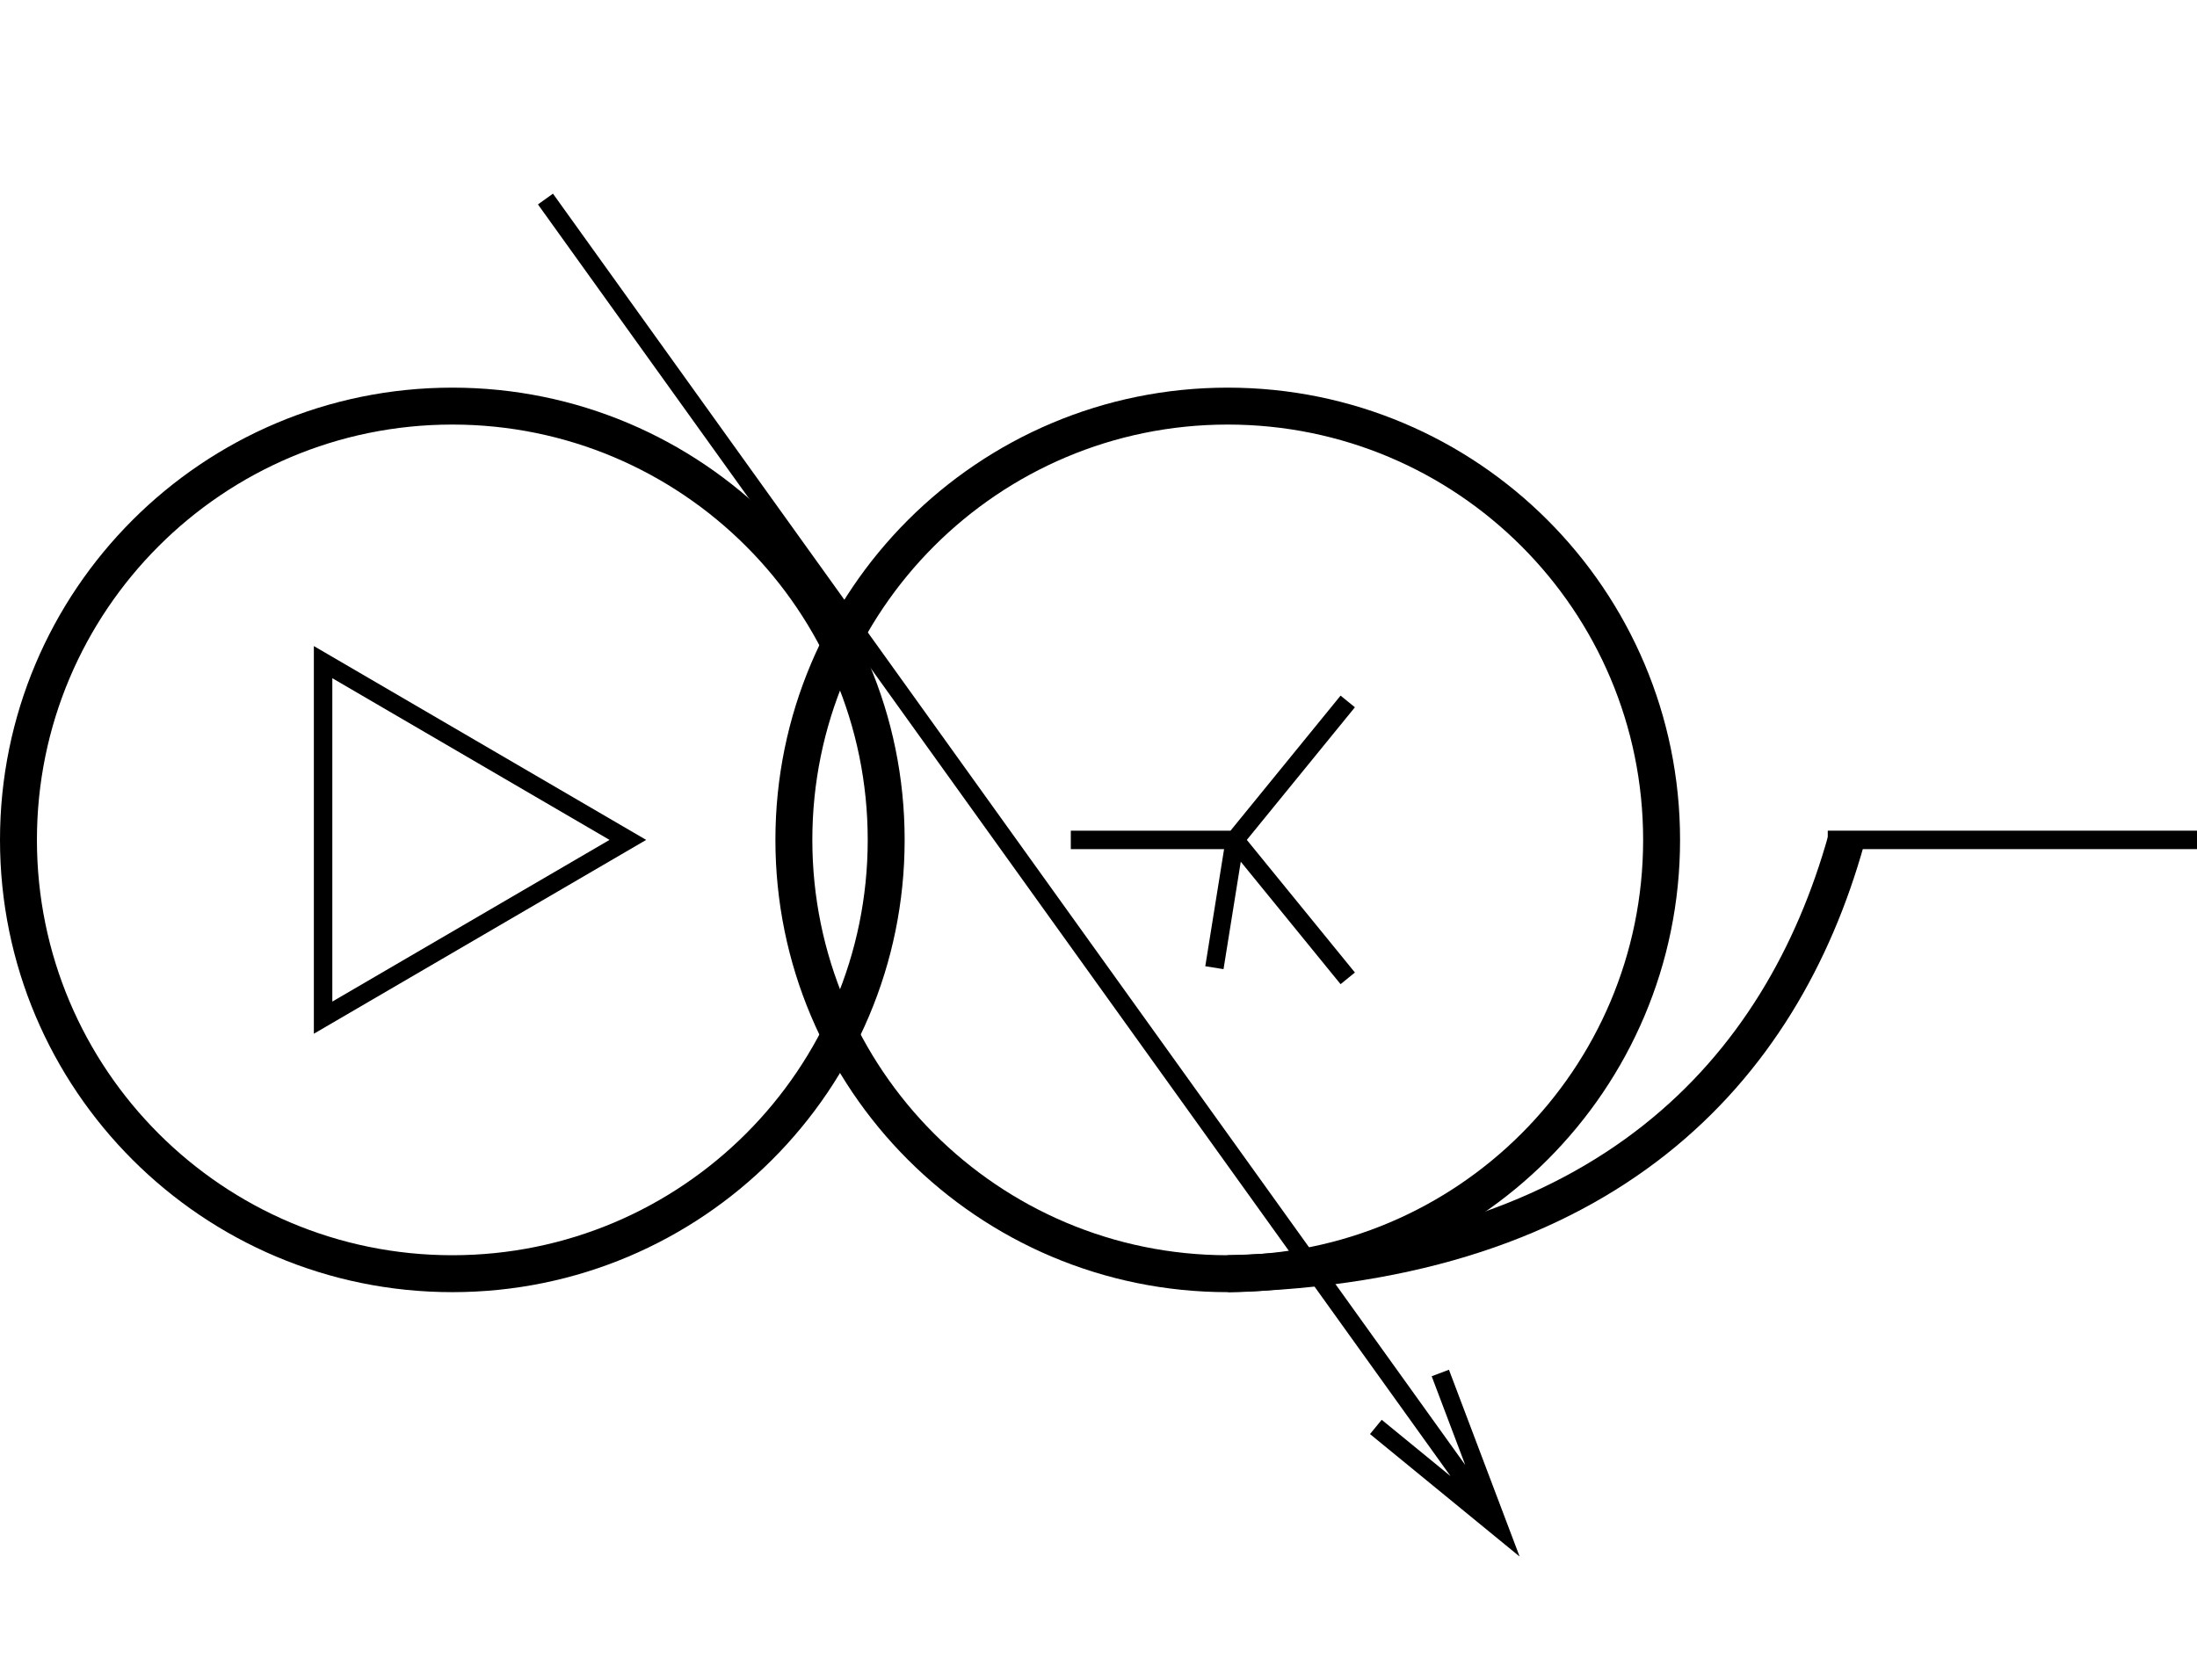 <svg width="119" height="91" viewBox="0 0 119 91" fill="none" xmlns="http://www.w3.org/2000/svg">
<g clip-path="url(#clip0_1_687)">
<path fill-rule="evenodd" clip-rule="evenodd" d="M44 45.5C44 57.926 54.074 68 66.5 68C78.926 68 89 57.926 89 45.5C89 33.074 78.926 23 66.5 23C54.074 23 44 33.074 44 45.5ZM42 45.5C42 59.031 52.969 70 66.5 70C80.031 70 91 59.031 91 45.5C91 31.969 80.031 21 66.5 21C52.969 21 42 31.969 42 45.5Z" fill="black"/>
<path fill-rule="evenodd" clip-rule="evenodd" d="M89.005 60.965C94.18 56.874 97.331 51.324 99.037 45.23L100.963 45.77C99.169 52.176 95.82 58.126 90.245 62.534C84.667 66.945 76.945 69.746 66.524 70L66.475 68C76.555 67.754 83.832 65.055 89.005 60.965Z" fill="black"/>
<path fill-rule="evenodd" clip-rule="evenodd" d="M2 45.5C2 57.926 12.074 68 24.5 68C36.926 68 47 57.926 47 45.5C47 33.074 36.926 23 24.5 23C12.074 23 2 33.074 2 45.5ZM0 45.5C0 59.031 10.969 70 24.5 70C38.031 70 49 59.031 49 45.5C49 31.969 38.031 21 24.5 21C10.969 21 0 31.969 0 45.5Z" fill="black"/>
<path fill-rule="evenodd" clip-rule="evenodd" d="M119 46H99V45H119L119 46Z" fill="black"/>
<path fill-rule="evenodd" clip-rule="evenodd" d="M35 45.5L17 35V56L35 45.5ZM33.015 45.5L18 36.741V54.259L33.015 45.5Z" fill="black"/>
<path fill-rule="evenodd" clip-rule="evenodd" d="M67.206 46.681L72.612 53.316L73.388 52.684L67.534 45.5L73.388 38.316L72.612 37.684L66.651 45H58V46H66.302L65.284 52.344L66.272 52.502L67.206 46.681Z" fill="black"/>
<path fill-rule="evenodd" clip-rule="evenodd" d="M78.482 74.203L82.31 84.323L74.206 77.688L74.84 76.915L78.567 79.966L29.138 11.074L29.951 10.491L79.365 79.363L77.547 74.556L78.482 74.203Z" fill="black"/>
</g>
<defs>
<clipPath id="clip0_1_687">
<rect width="91" height="119" fill="white" transform="translate(119) rotate(90)"/>
</clipPath>
</defs>
</svg>
